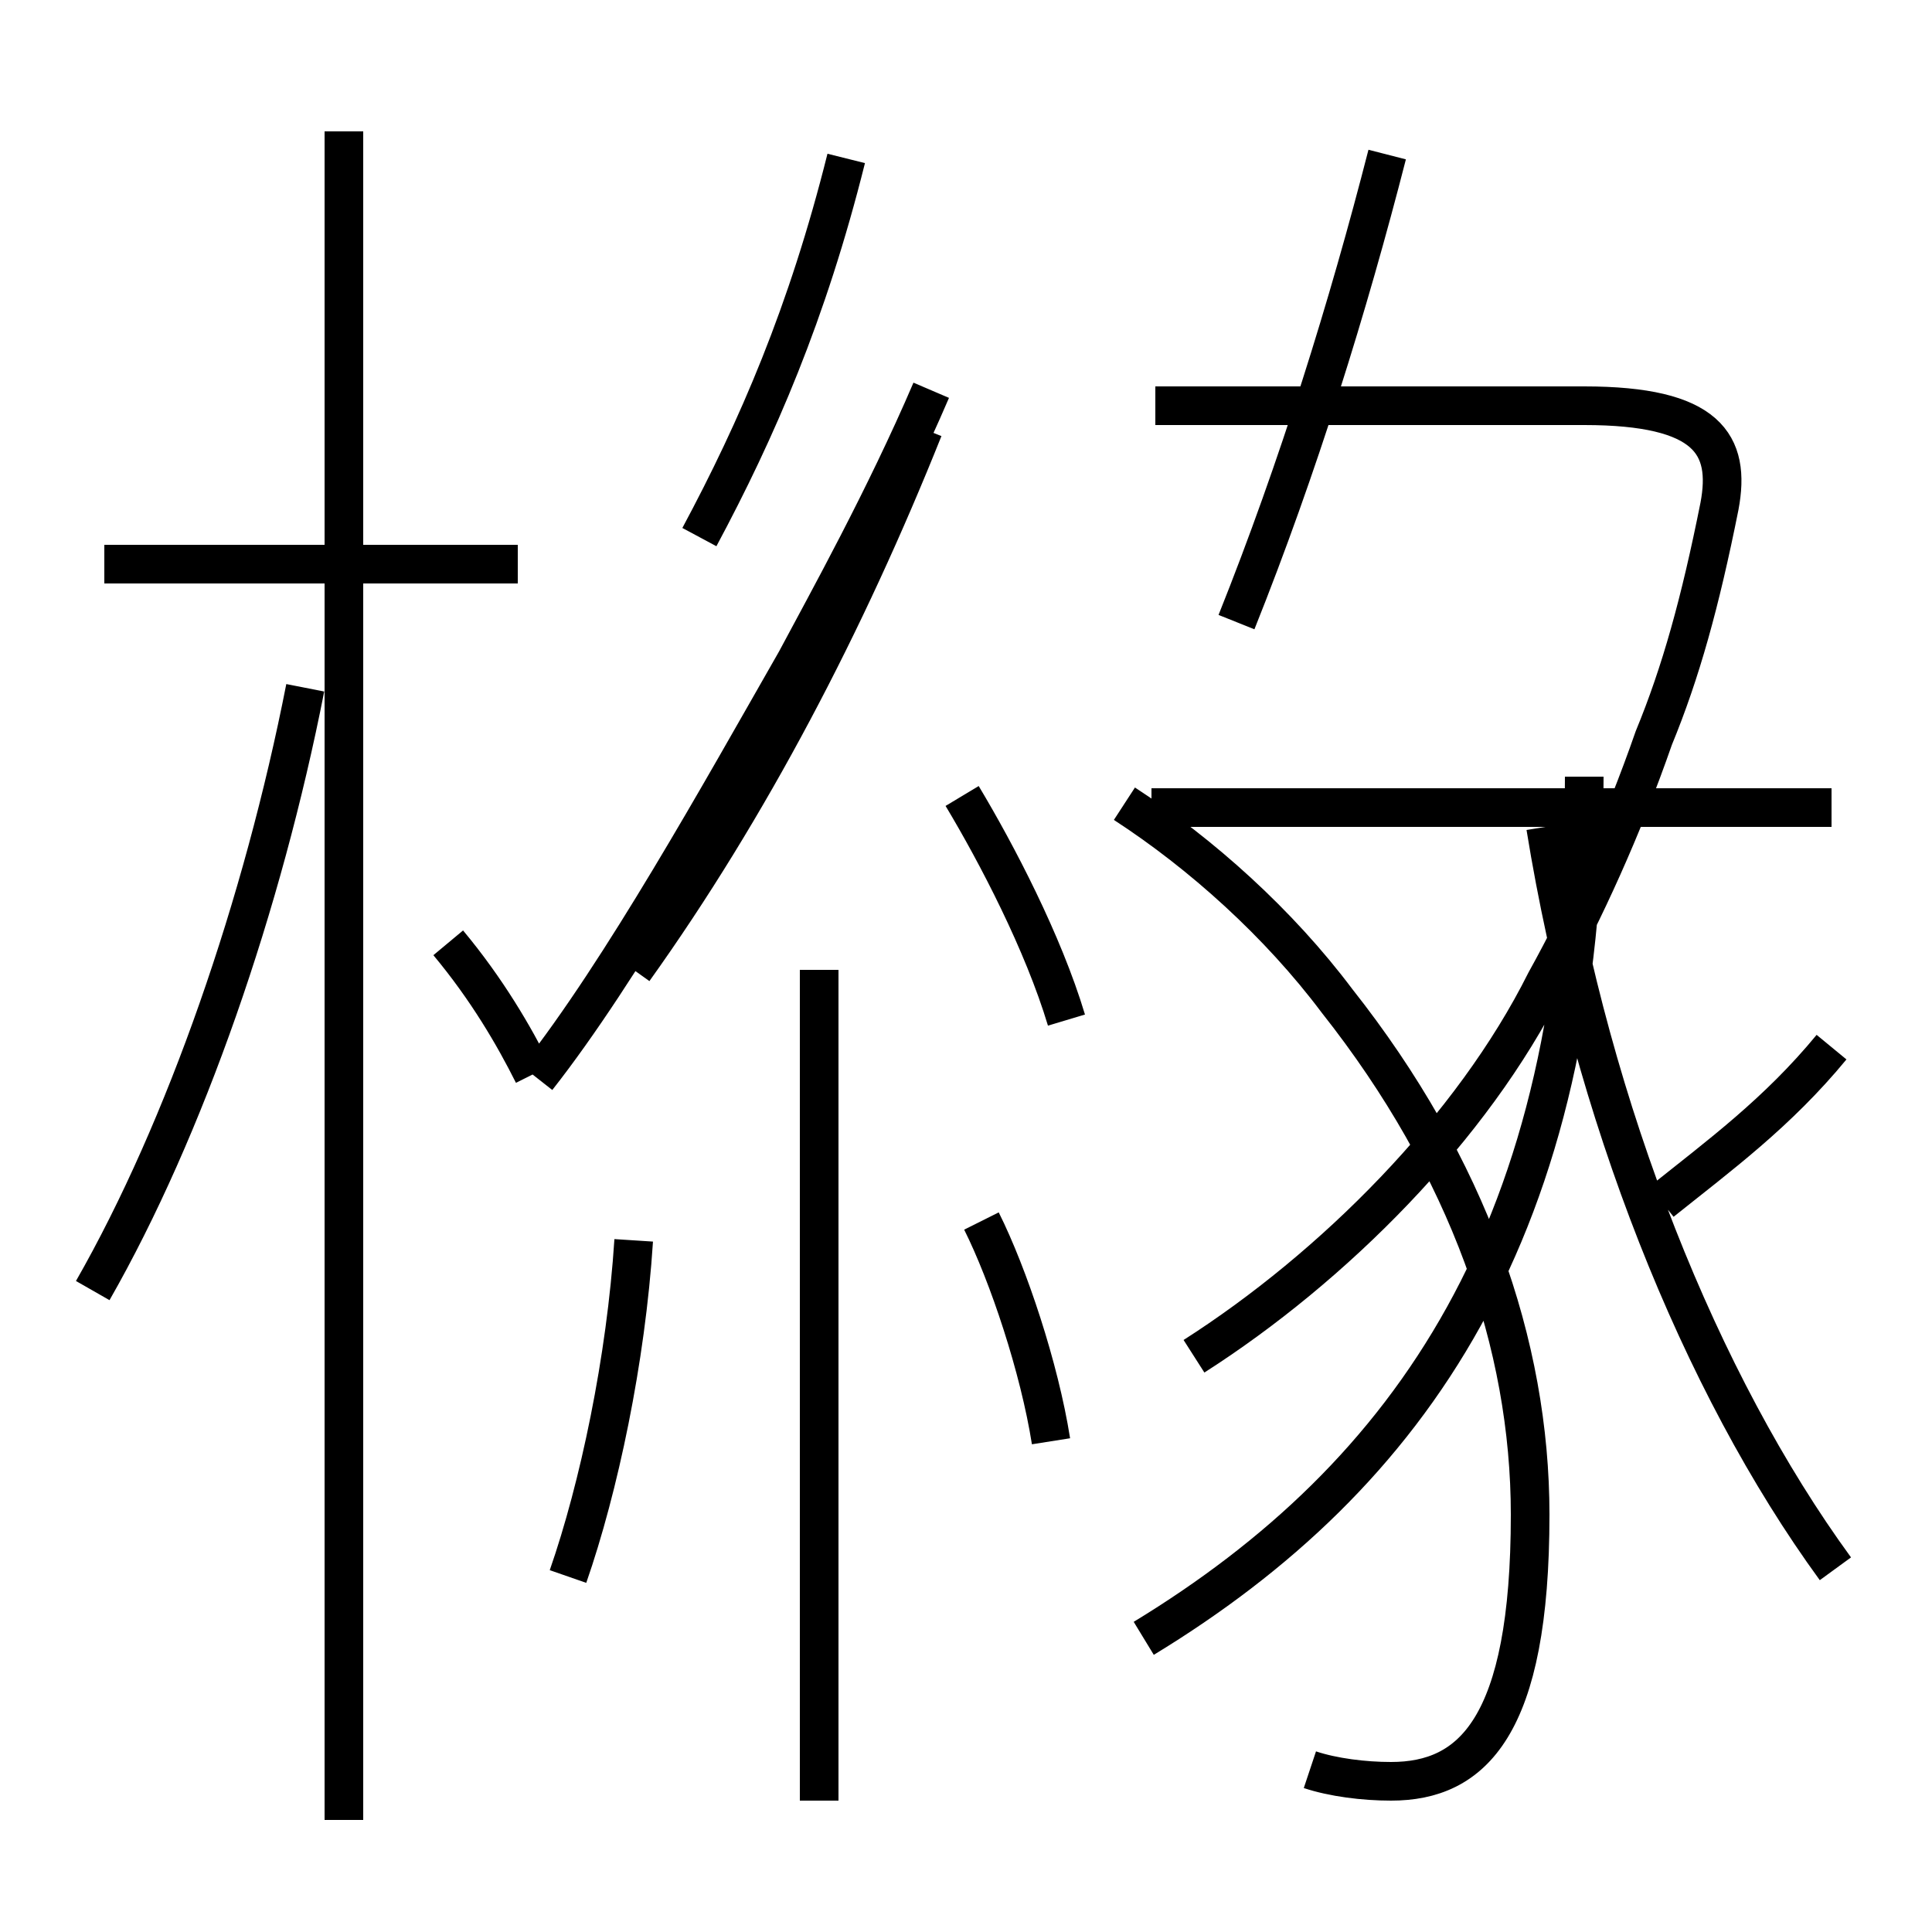 <?xml version='1.0' encoding='utf8'?>
<svg viewBox="0.0 -6.0 50.0 50.0" version="1.1" xmlns="http://www.w3.org/2000/svg">
<rect x="0.0" y="-6.0" width="50.0" height="50.0" fill="#808080" stroke="none"/>
<rect x="-1000" y="-1000" width="2000" height="2000" stroke="white" fill="white"/>
<g style="fill:white;stroke:#000000;  stroke-width:1">
<path d="M 33.9 1.8 C 34.5 2.0 35.3 2.1 36.0 2.1 C 38.1 2.1 39.6 0.7 39.6 -4.8 C 39.6 -9.2 38.0 -13.8 34.6 -18.1 C 33.1 -20.1 31.1 -21.9 29.1 -23.2 M 2.4 -10.6 C 4.8 -14.8 6.8 -20.6 7.9 -26.2 M 14.7 -3.2 C 15.5 -5.5 16.2 -8.8 16.4 -11.9 M 8.9 3.1 L 8.9 -40.6 M 13.8 -16.2 C 13.3 -17.2 12.6 -18.4 11.6 -19.6 M 13.4 -29.4 L 2.7 -29.4 M 27.2 -6.7 C 26.9 -8.6 26.1 -11.0 25.4 -12.4 M 21.2 2.6 L 21.2 -18.9 M 13.9 -16.1 C 16.1 -18.9 18.6 -23.4 20.6 -26.9 C 21.4 -28.4 22.9 -31.1 24.1 -33.9 M 27.6 -17.6 C 27.0 -19.6 25.8 -21.9 24.9 -23.4 M 30.9 -8.9 C 34.5 -11.2 38.1 -14.8 40.0 -18.6 C 41.0 -20.4 42.0 -22.6 42.8 -24.9 C 43.5 -26.6 44.0 -28.4 44.5 -30.9 C 44.8 -32.5 44.2 -33.5 41.0 -33.5 L 29.9 -33.5 M 29.6 -1.6 C 36.5 -5.8 41.0 -12.2 41.0 -23.9 M 47.5 -3.4 C 44.0 -8.2 41.2 -15.2 40.0 -22.6 M 16.4 -18.9 C 19.4 -23.1 21.9 -27.9 23.9 -32.9 M 47.4 -23.1 L 29.8 -23.1 M 47.4 -16.9 C 46.0 -15.2 44.5 -14.1 43.0 -12.9 M 18.1 -30.1 C 19.6 -32.9 20.9 -35.9 21.9 -39.9 M 32.0 -27.9 C 33.6 -31.9 34.9 -36.1 35.9 -40.0" transform="translate(0.0, 38.0)" />
</g>
</svg>